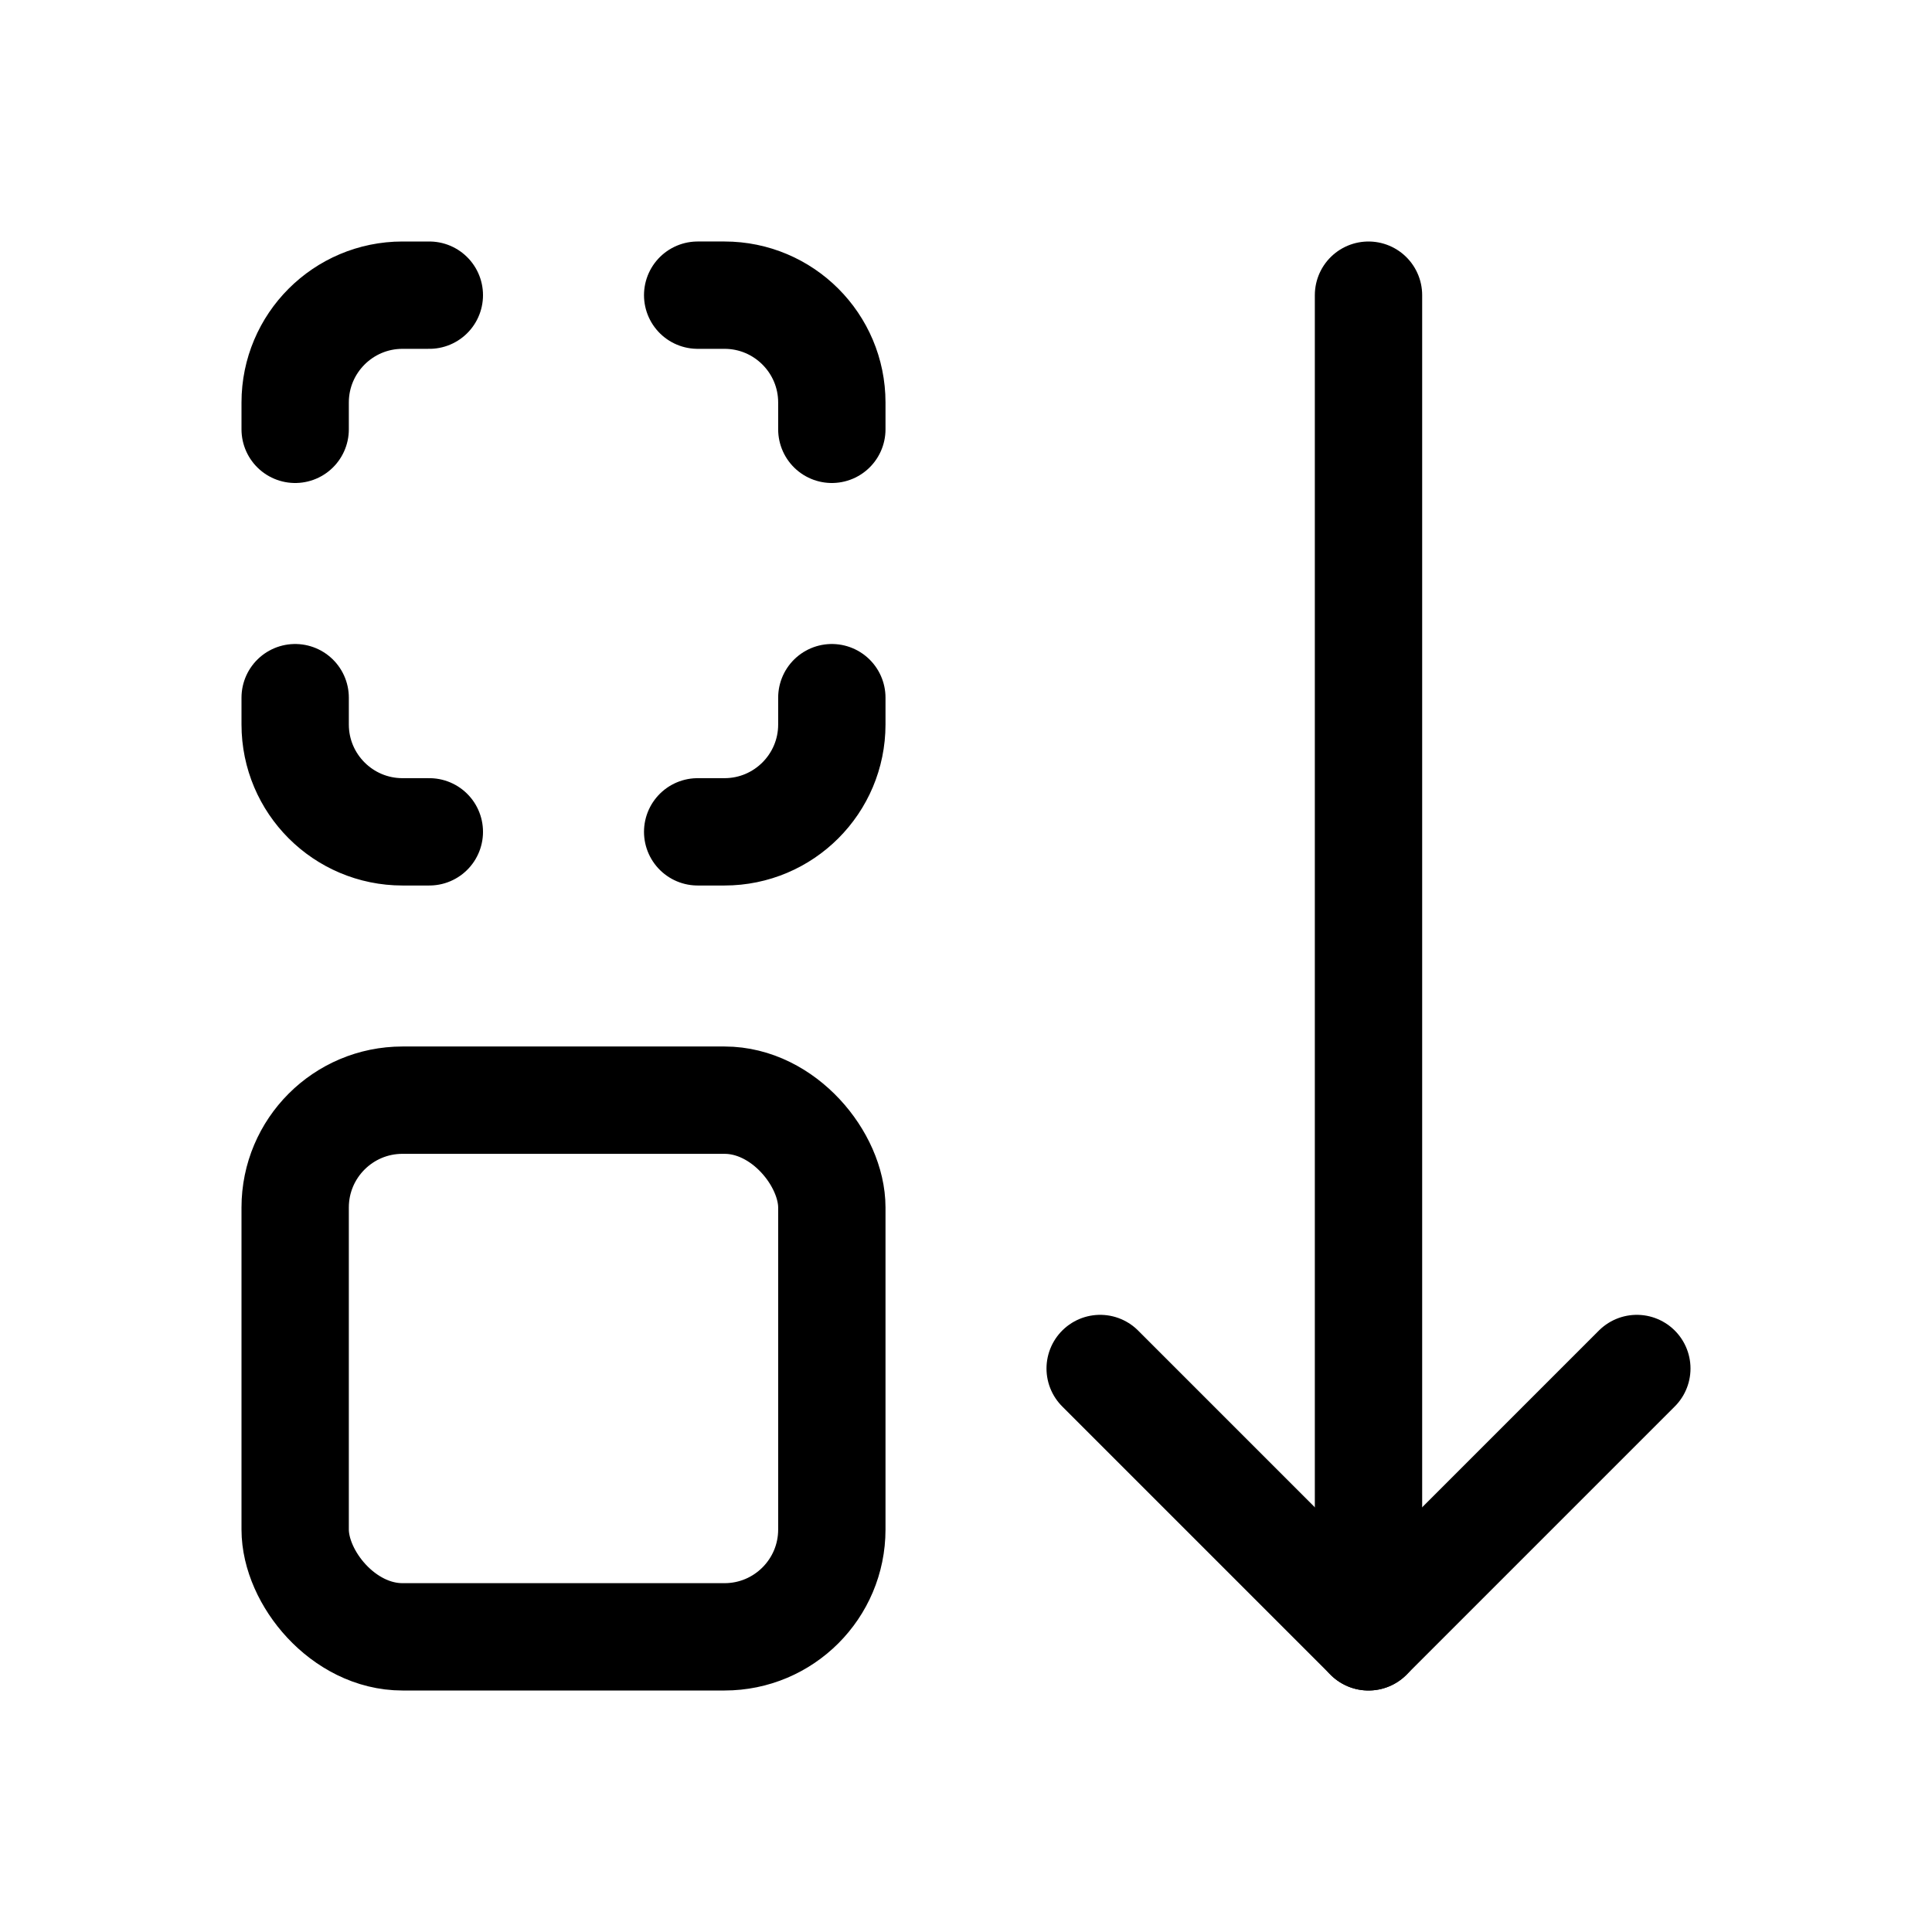 <svg xmlns="http://www.w3.org/2000/svg" height="18" width="18" viewBox="0 0 18 18"><title>move obj down 2</title><g fill="none" stroke="currentColor" class="nc-icon-wrapper"><polyline points="10.25 12.75 12.75 15.25 15.25 12.75" stroke-linecap="round" stroke-linejoin="round" stroke="currentColor"></polyline><line x1="12.75" y1="15.25" x2="12.75" y2="2.75" stroke-linecap="round" stroke-linejoin="round" stroke="currentColor"></line><rect x="2.75" y="10.25" width="5" height="5" rx="1" ry="1" stroke-linecap="round" stroke-linejoin="round"></rect><path d="M2.75,6.5v.25c0,.552,.448,1,1,1h.25" stroke-linecap="round" stroke-linejoin="round"></path><path d="M4,2.75h-.25c-.552,0-1,.448-1,1v.25" stroke-linecap="round" stroke-linejoin="round"></path><path d="M7.75,4v-.25c0-.552-.448-1-1-1h-.25" stroke-linecap="round" stroke-linejoin="round"></path><path d="M6.5,7.75h.25c.552,0,1-.448,1-1v-.25" stroke-linecap="round" stroke-linejoin="round"></path></g></svg>